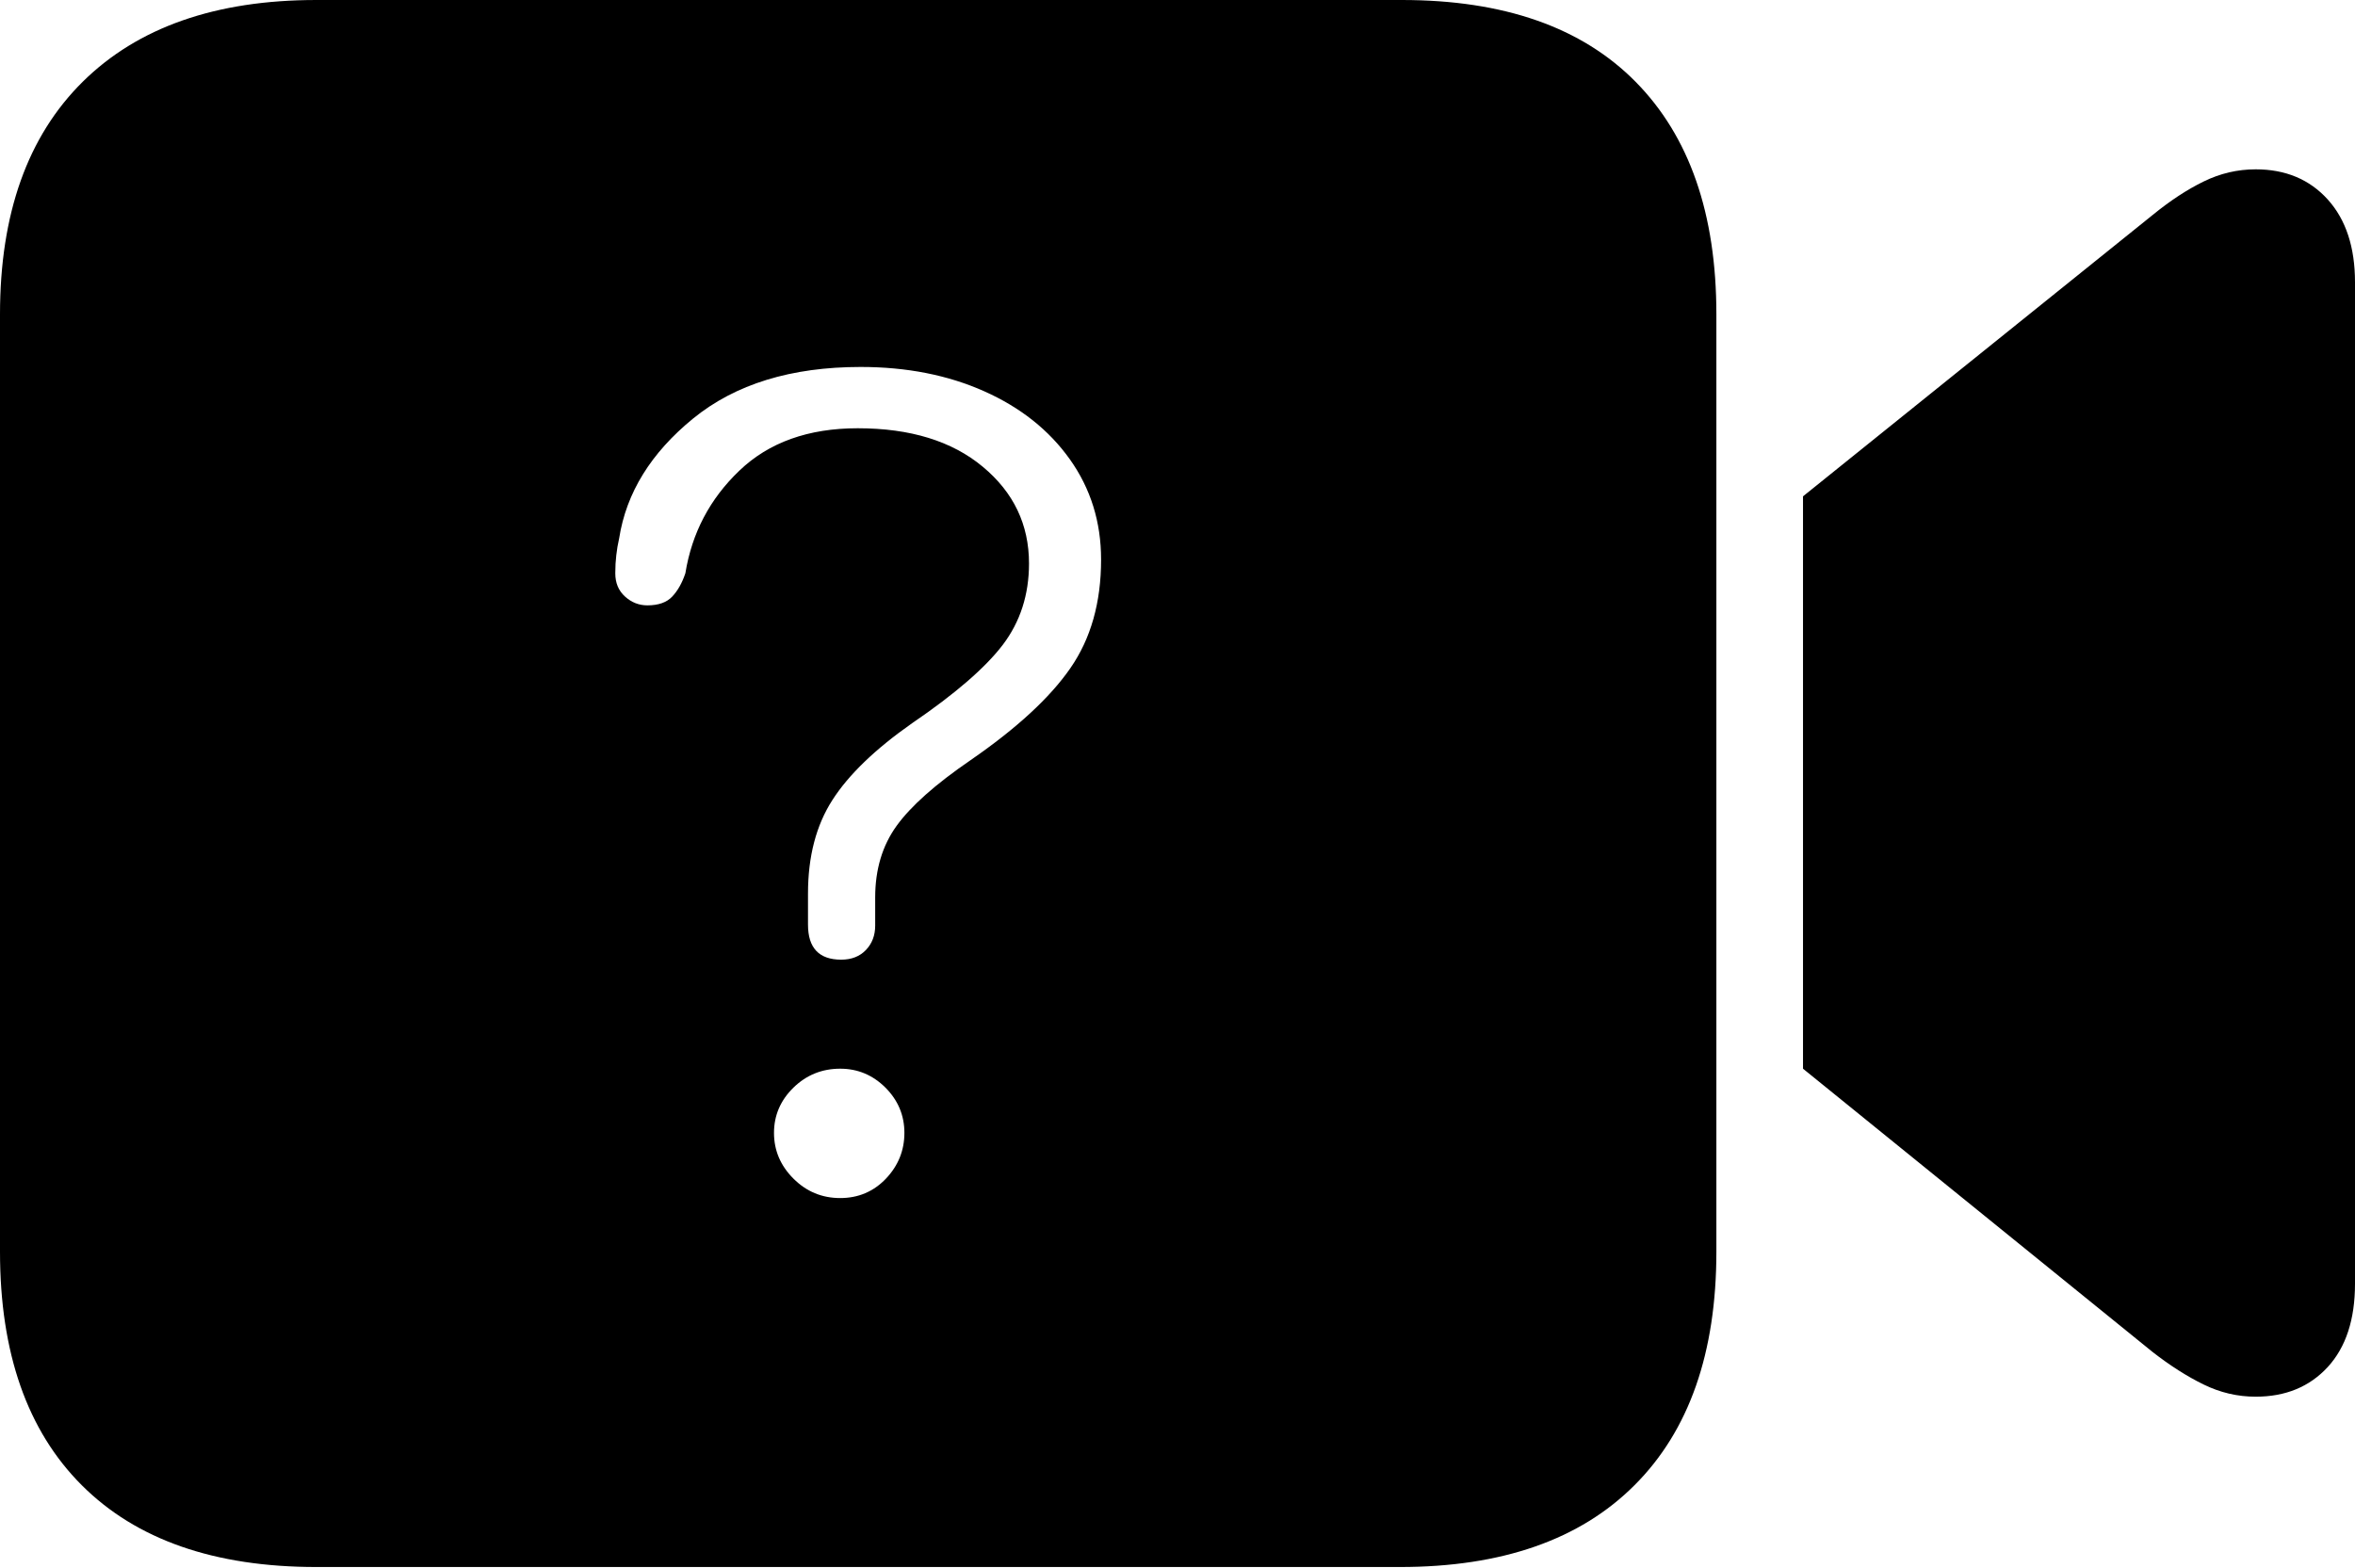 <?xml version="1.0" encoding="UTF-8"?>
<!--Generator: Apple Native CoreSVG 175-->
<!DOCTYPE svg
PUBLIC "-//W3C//DTD SVG 1.1//EN"
       "http://www.w3.org/Graphics/SVG/1.1/DTD/svg11.dtd">
<svg version="1.1" xmlns="http://www.w3.org/2000/svg" xmlns:xlink="http://www.w3.org/1999/xlink" width="23.623" height="15.732">
 <g>
  <rect height="15.732" opacity="0" width="23.623" x="0" y="0"/>
  <path d="M3.174 15.723L14.043 15.723Q15.576 15.723 16.396 14.902Q17.217 14.082 17.217 12.559L17.217 3.154Q17.217 1.641 16.406 0.82Q15.596 0 14.062 0L3.174 0Q1.66 0 0.83 0.82Q0 1.641 0 3.154L0 12.559Q0 14.082 0.82 14.902Q1.641 15.723 3.174 15.723ZM18.086 10.723L21.592 13.565Q21.855 13.77 22.105 13.892Q22.354 14.014 22.627 14.014Q23.076 14.014 23.35 13.716Q23.623 13.418 23.623 12.881L23.623 2.832Q23.623 2.305 23.35 2.002Q23.076 1.699 22.627 1.699Q22.354 1.699 22.105 1.821Q21.855 1.943 21.592 2.158L18.086 4.98ZM8.438 9.629Q8.105 9.629 8.105 9.277Q8.105 9.199 8.105 9.121Q8.105 9.043 8.105 8.965Q8.105 8.408 8.35 8.027Q8.594 7.646 9.15 7.256Q9.795 6.816 10.059 6.47Q10.322 6.123 10.322 5.654Q10.322 5.068 9.858 4.683Q9.395 4.297 8.604 4.297Q7.861 4.297 7.417 4.722Q6.973 5.146 6.875 5.752Q6.826 5.898 6.743 5.986Q6.66 6.074 6.494 6.074Q6.367 6.074 6.27 5.986Q6.172 5.898 6.172 5.752Q6.172 5.654 6.182 5.571Q6.191 5.488 6.211 5.4Q6.318 4.717 6.953 4.199Q7.588 3.682 8.633 3.682Q9.326 3.682 9.873 3.926Q10.42 4.17 10.732 4.609Q11.045 5.049 11.045 5.615Q11.045 6.26 10.737 6.704Q10.43 7.148 9.736 7.627Q9.209 7.988 8.994 8.286Q8.779 8.584 8.779 9.004Q8.779 9.082 8.779 9.15Q8.779 9.219 8.779 9.287Q8.779 9.434 8.687 9.531Q8.594 9.629 8.438 9.629ZM8.428 12.021Q8.154 12.021 7.959 11.826Q7.764 11.631 7.764 11.367Q7.764 11.104 7.959 10.913Q8.154 10.723 8.428 10.723Q8.691 10.723 8.882 10.913Q9.072 11.104 9.072 11.367Q9.072 11.631 8.887 11.826Q8.701 12.021 8.428 12.021Z" fill="#000000"/>
 </g>
</svg>
